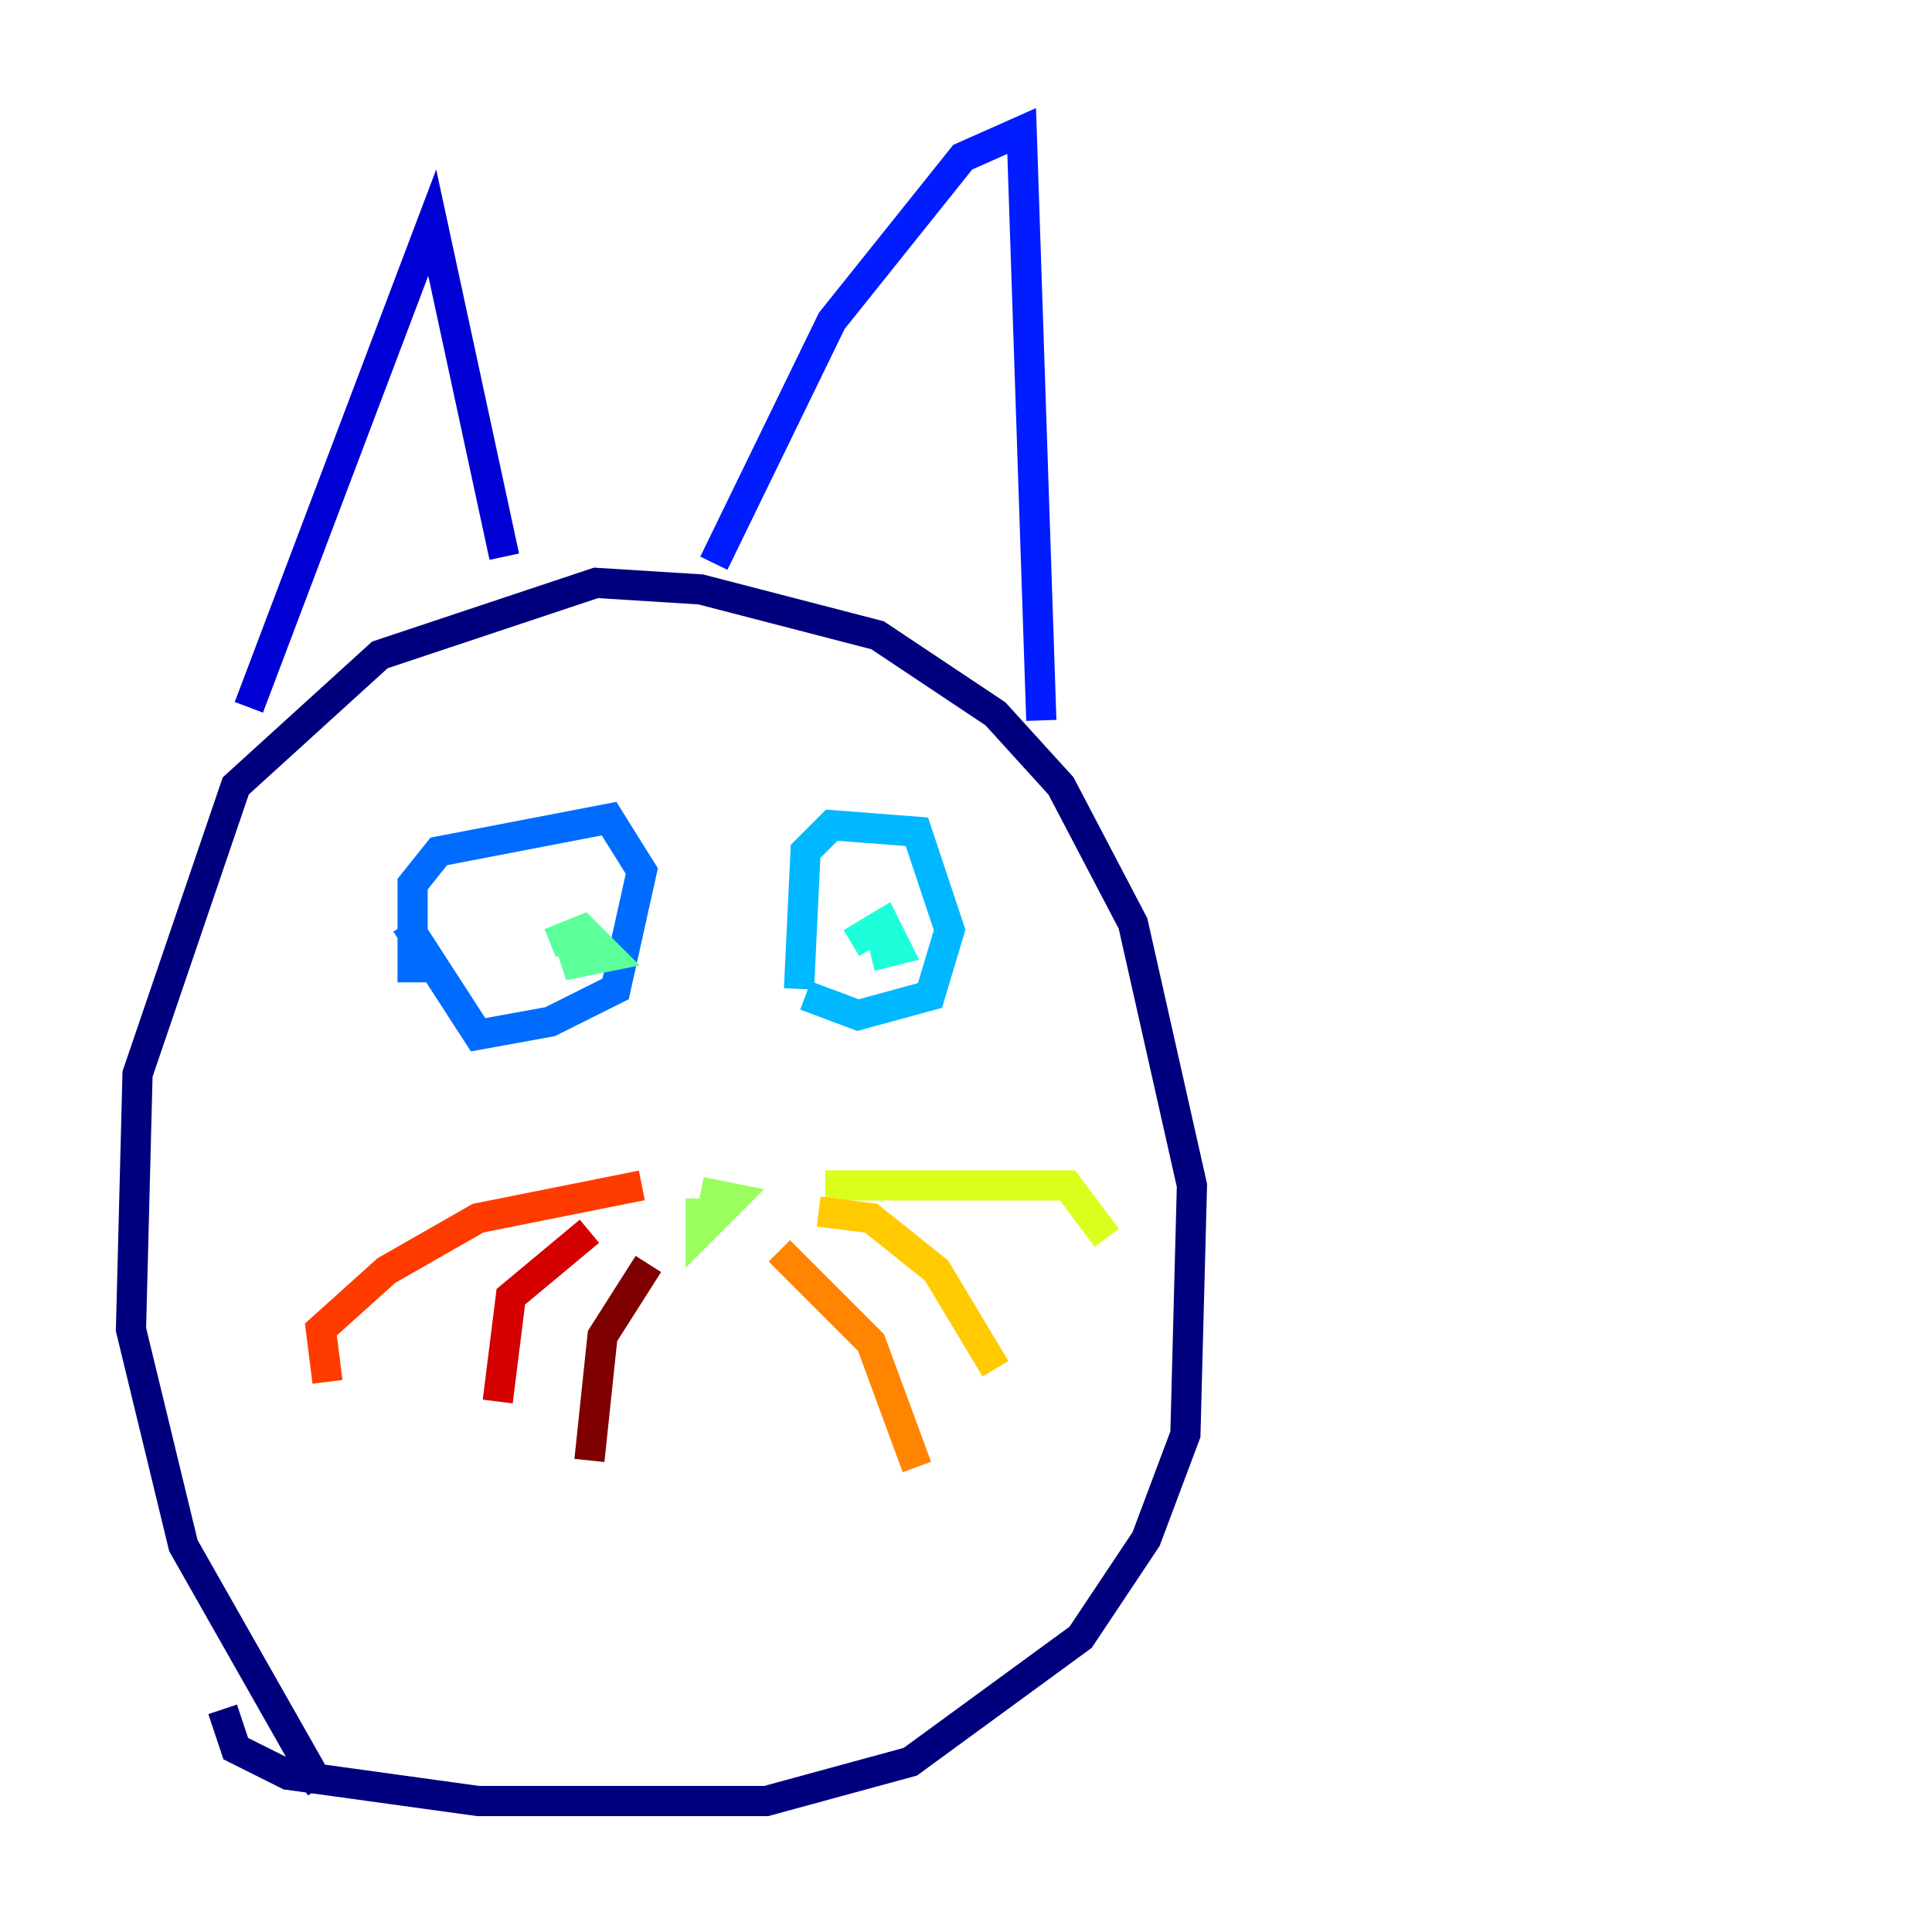<?xml version="1.0" encoding="utf-8" ?>
<svg baseProfile="tiny" height="128" version="1.2" viewBox="0,0,128,128" width="128" xmlns="http://www.w3.org/2000/svg" xmlns:ev="http://www.w3.org/2001/xml-events" xmlns:xlink="http://www.w3.org/1999/xlink"><defs /><polyline fill="none" points="21.261,118.454 12.149,102.4 8.678,88.081 9.112,71.159 15.62,52.068 25.166,43.39 39.485,38.617 46.427,39.051 58.142,42.088 65.953,47.295 70.291,52.068 75.064,61.18 78.969,78.536 78.536,95.024 75.932,101.966 71.593,108.475 60.312,116.719 50.766,119.322 31.675,119.322 19.091,117.586 15.62,115.851 14.752,113.248" stroke="#00007f" stroke-width="2" /><polyline fill="none" points="16.488,46.861 28.637,14.752 33.41,36.881" stroke="#0000d5" stroke-width="2" /><polyline fill="none" points="47.295,37.315 55.105,21.261 63.783,10.414 67.688,8.678 68.99,47.729" stroke="#001cff" stroke-width="2" /><polyline fill="none" points="27.336,65.085 27.336,58.576 29.071,56.407 40.352,54.237 42.522,57.709 40.786,65.519 36.447,67.688 31.675,68.556 26.902,61.18" stroke="#006cff" stroke-width="2" /><polyline fill="none" points="52.936,65.519 53.37,56.407 55.105,54.671 60.746,55.105 62.915,61.614 61.614,65.953 56.841,67.254 53.37,65.953" stroke="#00b8ff" stroke-width="2" /><polyline fill="none" points="56.407,62.481 58.576,61.18 59.444,62.915 57.709,63.349" stroke="#1cffda" stroke-width="2" /><polyline fill="none" points="36.447,62.481 38.617,61.614 40.352,63.349 38.183,63.783 37.749,62.481" stroke="#5cff9a" stroke-width="2" /><polyline fill="none" points="46.427,78.969 48.597,79.403 46.427,81.573 46.427,79.403" stroke="#9aff5c" stroke-width="2" /><polyline fill="none" points="54.671,78.536 70.725,78.536 73.329,82.007" stroke="#daff1c" stroke-width="2" /><polyline fill="none" points="54.237,80.271 57.709,80.705 62.047,84.176 65.953,90.685" stroke="#ffcb00" stroke-width="2" /><polyline fill="none" points="51.634,82.875 57.709,88.949 60.746,97.193" stroke="#ff8500" stroke-width="2" /><polyline fill="none" points="42.522,78.536 31.675,80.705 25.6,84.176 21.261,88.081 21.695,91.552" stroke="#ff3b00" stroke-width="2" /><polyline fill="none" points="39.051,81.573 33.844,85.912 32.976,92.854" stroke="#d50000" stroke-width="2" /><polyline fill="none" points="42.956,83.742 39.919,88.515 39.051,96.759" stroke="#7f0000" stroke-width="2" /></svg>